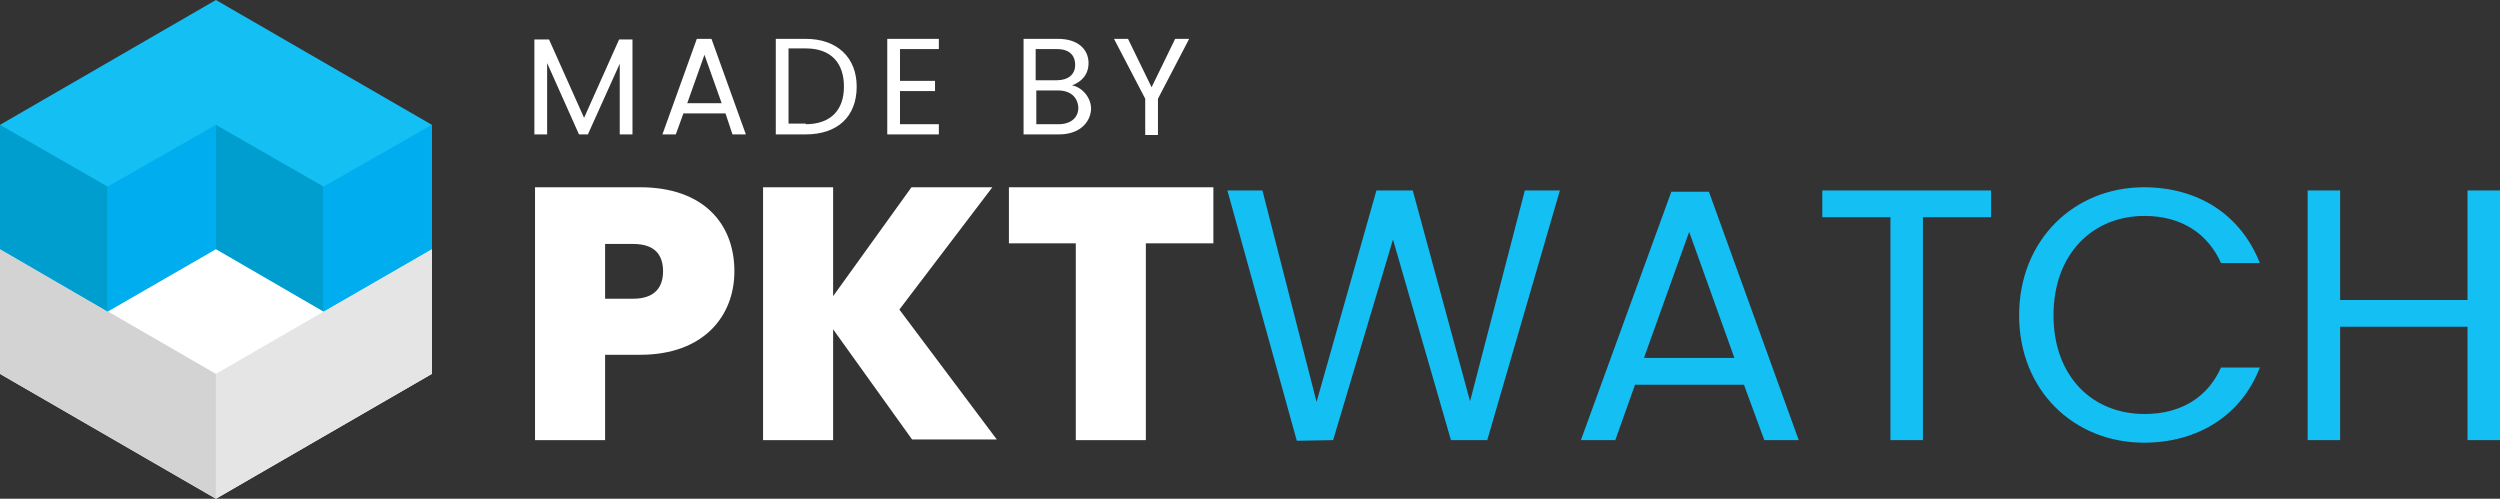 <svg xmlns="http://www.w3.org/2000/svg" xml:space="preserve" id="Layer_1" x="0" y="0" style="enable-background:new 0 0 392.5 78.3" version="1.1" viewBox="0 0 392.5 78.3"><rect x="0" y="0" width="392.5" height="78.3" fill="#333333" stroke="none"/><style>.st0{fill:#fff}.st1{fill:#14bff4}.st4{fill:#009ece}.st5{fill:#00adee}</style><path d="M100.5 55.7H95v13.4H84V29.4h16.5c9.8 0 14.8 5.6 14.8 13.2 0 7-4.8 13.1-14.8 13.1zm-1.1-8.8c3.3 0 4.7-1.7 4.7-4.3 0-2.6-1.3-4.3-4.7-4.3H95v8.6h4.4zM130.8 51.7v17.4h-11V29.4h11v17.1l12.3-17.1h12.7l-14.6 19.2L156.5 69h-13.3l-12.4-17.3zM158.4 29.4h32.1v8.8h-10.6v30.9h-11V38.2h-10.5v-8.8z" class="st0"/><path d="M192.7 29.9h5.5l8.5 33.2 9.4-33.2h5.7l9 33.1 8.6-33.1h5.5l-11.4 39.2h-5.7l-9.1-31.5-9.4 31.5-5.7.1-10.9-39.3zM273.8 60.4h-17.1l-3.1 8.7h-5.4l14.2-39h5.9l14.1 39H277l-3.2-8.7zm-8.6-24-7.1 19.8h14.2l-7.1-19.8zM286.1 29.9h26.5v4.2h-10.7v35h-5.1v-35h-10.7v-4.2zM336.6 29.4c8.5 0 15.2 4.3 18.2 11.9h-6.1c-2.1-4.7-6.3-7.4-12-7.4-8.2 0-14.3 6-14.3 15.6S328.5 65 336.7 65c5.7 0 9.9-2.6 12-7.3h6.1c-2.9 7.5-9.7 11.8-18.2 11.8-11 0-19.6-8.2-19.6-20s8.6-20.1 19.6-20.1zM387.4 51.3h-20v17.8h-5.1V29.9h5.1v17.2h20V29.9h5.1v39.2h-5.1V51.3z" class="st1"/><path d="M84.1 6.2h2.1l5.5 12.3 5.5-12.3h2.1v14.9h-2V10l-5 11.1h-1.4l-5-11.2v11.2h-2V6.2zM113.9 17.8h-6.6l-1.2 3.3H104l5.4-15h2.3l5.4 15H115l-1.1-3.3zm-3.3-9.2-2.7 7.6h5.4l-2.7-7.6zM134.5 13.6c0 4.7-3 7.5-8 7.5h-4.7v-15h4.7c4.9 0 8 2.9 8 7.5zm-8 5.9c3.9 0 6-2.2 6-5.9s-2-6-6-6h-2.7v11.8h2.7zM147.4 7.7h-6.1v5h5.5v1.6h-5.5v5.2h6.1v1.6h-8.1v-15h8.1v1.6zM166.3 21.1h-5.6v-15h5.4c3.2 0 4.8 1.7 4.8 3.8 0 1.9-1.2 3-2.6 3.5 1.6.3 3 1.9 3 3.7-.1 2.2-1.9 4-5 4zm-.4-13.4h-3.3v4.9h3.3c1.8 0 2.9-.9 2.9-2.4 0-1.6-1-2.5-2.9-2.5zm.2 6.5h-3.4v5.3h3.5c1.9 0 3.1-1 3.1-2.6-.1-1.7-1.3-2.7-3.2-2.7zM174.9 6.1h2.2l3.7 7.6 3.7-7.6h2.2l-4.9 9.4v5.7h-2v-5.7l-4.9-9.4zM0 58.7V39.1l33.9-19.5 33.9 19.5v19.6L33.9 78.3z" class="st0"/><path d="M0 58.7V39.1l33.9 19.6v19.6z" style="fill:#d3d3d3"/><path d="M67.8 58.7V39.1L33.9 58.7v19.6z" style="fill:#e5e5e5"/><path d="M0 39.1V19.6L33.9 0l33.9 19.6v19.5l-17 9.8-16.9-9.8-17 9.8z" class="st1"/><path d="M16.9 48.9 0 39.1V19.6l16.9 9.7zM50.8 48.9l-16.9-9.8V19.6l16.9 9.7z" class="st4"/><path d="M16.9 48.9V29.3l17-9.7v19.5zM50.8 48.9V29.3l17-9.7v19.5z" class="st5"/></svg>